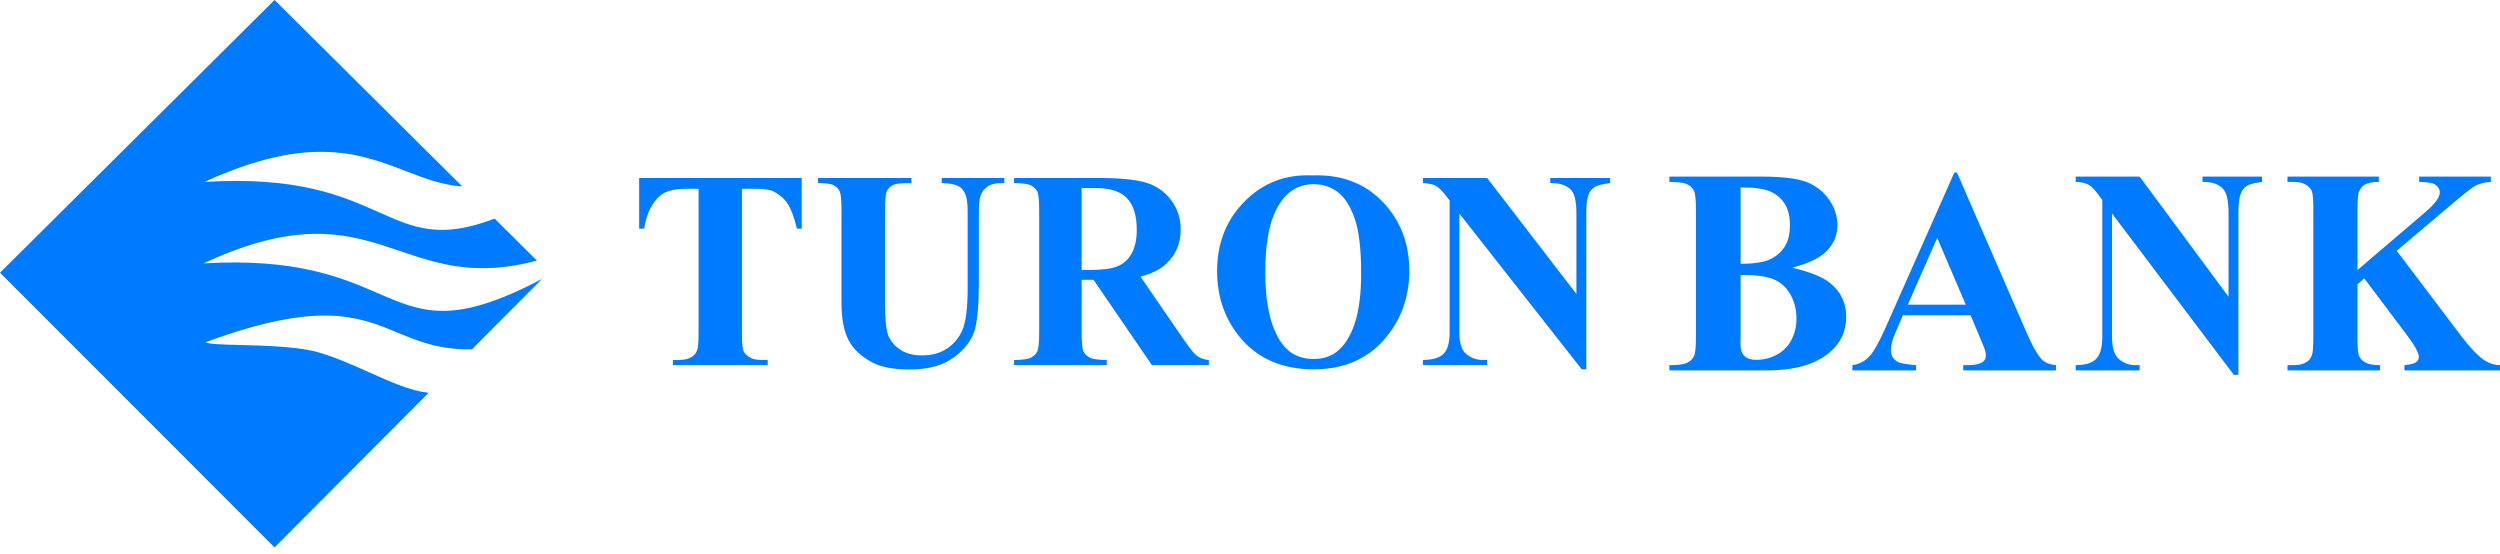 <svg width="280" height="62" viewBox="0 0 280 62" fill="none" xmlns="http://www.w3.org/2000/svg">
<path fill-rule="evenodd" clip-rule="evenodd" d="M51.778 20.889L30.749 0L0 30.545L30.749 61.316L47.98 44.019L47.881 43.98C45.923 43.753 43.725 42.767 41.381 41.716C39.411 40.833 37.338 39.904 35.218 39.339C32.821 38.794 29.466 38.708 26.869 38.64C24.906 38.59 23.376 38.55 23.017 38.332C35.753 33.625 40.169 35.452 44.528 37.255C46.885 38.23 49.226 39.198 52.858 39.122L60.712 31.236C50.768 36.489 47.321 35 42.318 32.84C38.262 31.088 33.184 28.895 22.792 29.496C33.774 24.389 39.3 26.257 44.809 28.119C49.082 29.564 53.344 31.005 60.133 29.188L55.41 24.497L55.362 24.498C49.281 26.823 46.344 25.515 42.405 23.761C38.398 21.977 33.353 19.73 22.905 20.376C34.627 14.991 40.395 17.214 45.451 19.163C47.552 19.972 49.53 20.735 51.762 20.884L51.778 20.889ZM194.95 30.795V37.756L194.935 38.559C194.935 39.133 195.075 39.57 195.367 39.865C195.658 40.155 196.086 40.302 196.658 40.302C197.501 40.302 198.279 40.117 198.993 39.734C199.706 39.357 200.252 38.805 200.631 38.084C201.014 37.368 201.203 36.565 201.203 35.679C201.203 34.663 200.971 33.751 200.506 32.948C200.041 32.144 199.404 31.582 198.587 31.259C197.777 30.937 196.561 30.784 194.95 30.795ZM194.951 29.544C196.448 29.544 197.55 29.374 198.264 29.035C198.977 28.691 199.523 28.21 199.906 27.593C200.284 26.975 200.473 26.183 200.473 25.221C200.473 24.265 200.284 23.478 199.911 22.861C199.538 22.249 199.004 21.784 198.307 21.462C197.61 21.139 196.491 20.987 194.951 20.997V29.544ZM200.712 29.981C202.749 30.456 204.181 31.041 205.002 31.724C206.186 32.696 206.775 33.953 206.775 35.499C206.775 37.133 206.126 38.483 204.829 39.548C203.235 40.843 200.917 41.488 197.879 41.488H186.969V40.898C187.963 40.898 188.633 40.805 188.99 40.614C189.341 40.428 189.59 40.188 189.73 39.887C189.876 39.587 189.947 38.854 189.947 37.679V23.593C189.947 22.418 189.876 21.681 189.73 21.375C189.59 21.069 189.336 20.828 188.979 20.648C188.622 20.462 187.952 20.375 186.969 20.375V19.779H197.258C199.717 19.779 201.462 20.003 202.484 20.446C203.51 20.888 204.316 21.549 204.905 22.429C205.499 23.309 205.791 24.248 205.791 25.238C205.791 26.287 205.418 27.216 204.667 28.036C203.921 28.85 202.602 29.5 200.712 29.981ZM200.712 29.981L200.711 29.981L200.711 29.981L200.712 29.981ZM220.164 34.122L216.97 26.648L213.674 34.122H220.164ZM220.704 35.308H213.123L212.22 37.422C211.921 38.126 211.777 38.707 211.777 39.166C211.777 39.778 212.023 40.221 212.507 40.51C212.791 40.68 213.49 40.811 214.609 40.898V41.488H207.47V40.898C208.237 40.778 208.872 40.453 209.367 39.925C209.861 39.398 210.472 38.304 211.204 36.652L218.883 19.331H219.186L226.924 37.133C227.66 38.824 228.27 39.882 228.746 40.319C229.108 40.652 229.616 40.843 230.27 40.898V41.488H219.883V40.898H220.31C221.142 40.898 221.733 40.78 222.066 40.543C222.3 40.376 222.417 40.127 222.417 39.805C222.417 39.614 222.379 39.419 222.32 39.215C222.292 39.118 222.142 38.718 221.845 38.013L220.704 35.308ZM239.639 19.779L249.598 33.242V23.91C249.598 22.609 249.425 21.729 249.08 21.27C248.602 20.652 247.804 20.352 246.681 20.374V19.779H253.348V20.374C252.494 20.489 251.925 20.642 251.631 20.828C251.336 21.014 251.107 21.32 250.945 21.74C250.782 22.161 250.701 22.888 250.701 23.91V41.985H250.192L236.544 23.91V37.712C236.544 38.958 236.808 39.799 237.342 40.236C237.87 40.679 238.48 40.898 239.161 40.898H239.639V41.487H232.479V40.898C233.592 40.887 234.365 40.641 234.801 40.16C235.238 39.679 235.457 38.865 235.457 37.712V22.39L235.025 21.811C234.598 21.237 234.222 20.86 233.892 20.674C233.567 20.494 233.094 20.396 232.479 20.374V19.778H239.639V19.779ZM268.434 28.09L275.663 37.647C276.688 38.991 277.568 39.903 278.303 40.384C278.841 40.723 279.405 40.898 280 40.898V41.488H269.298V40.898C269.975 40.833 270.41 40.718 270.607 40.559C270.809 40.401 270.907 40.204 270.907 39.969C270.907 39.521 270.441 38.674 269.509 37.439L264.795 31.177L264.034 31.849V37.773C264.034 38.904 264.096 39.609 264.221 39.887C264.339 40.166 264.572 40.401 264.914 40.598C265.26 40.8 265.809 40.898 266.57 40.898V41.488H256.199V40.898H256.882C257.477 40.898 257.958 40.783 258.321 40.559C258.585 40.412 258.786 40.155 258.926 39.789C259.04 39.537 259.091 38.865 259.091 37.773V23.494C259.091 22.385 259.04 21.692 258.926 21.413C258.817 21.134 258.59 20.894 258.253 20.686C257.912 20.479 257.456 20.375 256.882 20.375H256.199V19.779H266.43V20.375C265.737 20.375 265.204 20.479 264.841 20.692C264.578 20.845 264.371 21.096 264.221 21.445C264.096 21.713 264.034 22.397 264.034 23.494V30.248L271.663 23.735C272.724 22.828 273.257 22.101 273.257 21.56C273.257 21.151 273.039 20.834 272.605 20.599C272.382 20.479 271.828 20.407 270.949 20.375V19.779H278.97V20.375C278.251 20.43 277.692 20.561 277.283 20.779C276.869 20.998 275.927 21.741 274.452 22.997L268.434 28.09ZM89.792 19.934V19.934H71.586V25.609H72.152C72.382 24.063 72.928 22.872 73.795 22.039C74.413 21.437 75.408 21.142 76.77 21.142H78.24V37.3C78.24 38.354 78.184 39.003 78.072 39.245C77.923 39.599 77.719 39.846 77.459 39.989C77.102 40.205 76.627 40.316 76.04 40.316H75.367V40.885H85.98V40.316H85.307C84.73 40.316 84.276 40.216 83.939 40.01C83.608 39.809 83.383 39.577 83.266 39.308C83.153 39.04 83.097 38.37 83.097 37.299V21.142H84.608C85.552 21.142 86.215 21.231 86.593 21.422C87.272 21.759 87.807 22.212 88.195 22.787C88.583 23.356 88.935 24.295 89.256 25.608H89.792V19.934H89.792L89.792 19.934ZM91.619 19.934H91.619V20.509C92.476 20.498 93.063 20.578 93.38 20.757C93.701 20.931 93.925 21.163 94.053 21.458C94.186 21.753 94.247 22.502 94.247 23.704V33.961C94.247 35.706 94.517 37.088 95.053 38.122C95.594 39.15 96.518 39.994 97.819 40.653C98.778 41.138 100.136 41.381 101.886 41.381C103.988 41.381 105.652 40.922 106.866 40.005C108.081 39.087 108.846 38.084 109.162 36.993C109.473 35.902 109.631 34.124 109.631 31.662V23.704C109.631 22.85 109.698 22.26 109.826 21.928C109.994 21.453 110.269 21.1 110.647 20.862C111.024 20.625 111.499 20.509 112.065 20.509H112.484V19.934H105.472V20.509C106.294 20.509 106.927 20.625 107.376 20.862C107.662 21.015 107.902 21.295 108.09 21.696C108.279 22.096 108.376 22.766 108.376 23.704V32.247C108.376 34.473 108.182 36.034 107.799 36.93C107.417 37.827 106.84 38.528 106.065 39.039C105.294 39.551 104.36 39.804 103.263 39.804C102.304 39.804 101.513 39.604 100.885 39.203C100.258 38.797 99.809 38.296 99.533 37.69C99.257 37.078 99.12 35.838 99.12 33.961V23.705C99.12 22.513 99.186 21.764 99.309 21.464C99.431 21.168 99.641 20.931 99.936 20.762C100.232 20.593 100.773 20.509 101.559 20.509H102.079V19.934H91.619V19.934L91.619 19.934ZM121.143 31.335V37.21C121.143 38.344 121.209 39.056 121.342 39.345C121.48 39.641 121.714 39.878 122.051 40.052C122.393 40.226 123.026 40.316 123.955 40.316V40.885H113.576V40.316C114.515 40.316 115.148 40.226 115.484 40.042C115.816 39.862 116.05 39.63 116.188 39.34C116.321 39.05 116.387 38.344 116.387 37.21V23.615C116.387 22.481 116.321 21.769 116.188 21.474C116.05 21.179 115.816 20.947 115.474 20.773C115.137 20.593 114.504 20.509 113.576 20.509V19.934H122.996C125.45 19.934 127.241 20.114 128.379 20.462C129.512 20.81 130.44 21.458 131.16 22.402C131.874 23.341 132.237 24.448 132.237 25.714C132.237 27.259 131.696 28.535 130.619 29.548C129.93 30.186 128.971 30.666 127.736 30.982L132.609 38.075C133.247 38.992 133.701 39.562 133.966 39.789C134.38 40.11 134.849 40.284 135.39 40.316V40.885H129.006L122.475 31.335H121.143H121.143ZM121.143 21.063V30.238H121.995C123.378 30.238 124.414 30.112 125.103 29.848C125.791 29.584 126.333 29.11 126.726 28.424C127.118 27.739 127.317 26.847 127.317 25.745C127.317 24.147 126.955 22.972 126.231 22.207C125.511 21.442 124.348 21.063 122.74 21.063H121.143H121.143ZM146.942 19.644C150.172 19.518 152.795 20.493 154.816 22.56C156.831 24.633 157.841 27.222 157.841 30.333C157.841 32.991 157.091 35.327 155.586 37.347C153.591 40.026 150.774 41.365 147.136 41.365C143.493 41.365 140.671 40.089 138.676 37.531C137.104 35.512 136.313 33.118 136.313 30.349C136.313 27.238 137.339 24.643 139.385 22.571C141.437 20.493 143.952 19.518 146.942 19.644ZM147.126 20.63C145.268 20.63 143.86 21.611 142.89 23.567C142.105 25.171 141.712 27.48 141.712 30.486C141.712 34.061 142.319 36.703 143.533 38.412C144.38 39.609 145.569 40.205 147.095 40.205C148.12 40.205 148.978 39.946 149.667 39.435C150.539 38.776 151.223 37.721 151.713 36.271C152.203 34.826 152.448 32.938 152.448 30.613C152.448 27.839 152.198 25.767 151.698 24.395C151.197 23.019 150.565 22.049 149.789 21.48C149.019 20.915 148.131 20.631 147.126 20.631V20.63ZM166.557 19.934L176.558 32.928V23.92C176.558 22.666 176.385 21.817 176.038 21.374C175.558 20.778 174.757 20.488 173.629 20.509V19.934H180.324V20.509C179.467 20.62 178.895 20.768 178.599 20.946C178.303 21.125 178.073 21.421 177.91 21.827C177.747 22.233 177.665 22.935 177.665 23.92V41.364H177.155L163.449 23.92V37.241C163.449 38.443 163.715 39.255 164.25 39.677C164.781 40.105 165.393 40.316 166.077 40.316H166.557V40.885H159.367V40.316C160.485 40.305 161.26 40.068 161.699 39.603C162.138 39.139 162.357 38.353 162.357 37.241V22.455L161.924 21.896C161.495 21.342 161.117 20.979 160.786 20.799C160.459 20.625 159.985 20.53 159.367 20.509V19.934H166.557V19.934Z" fill="#007bff"/>
</svg>
